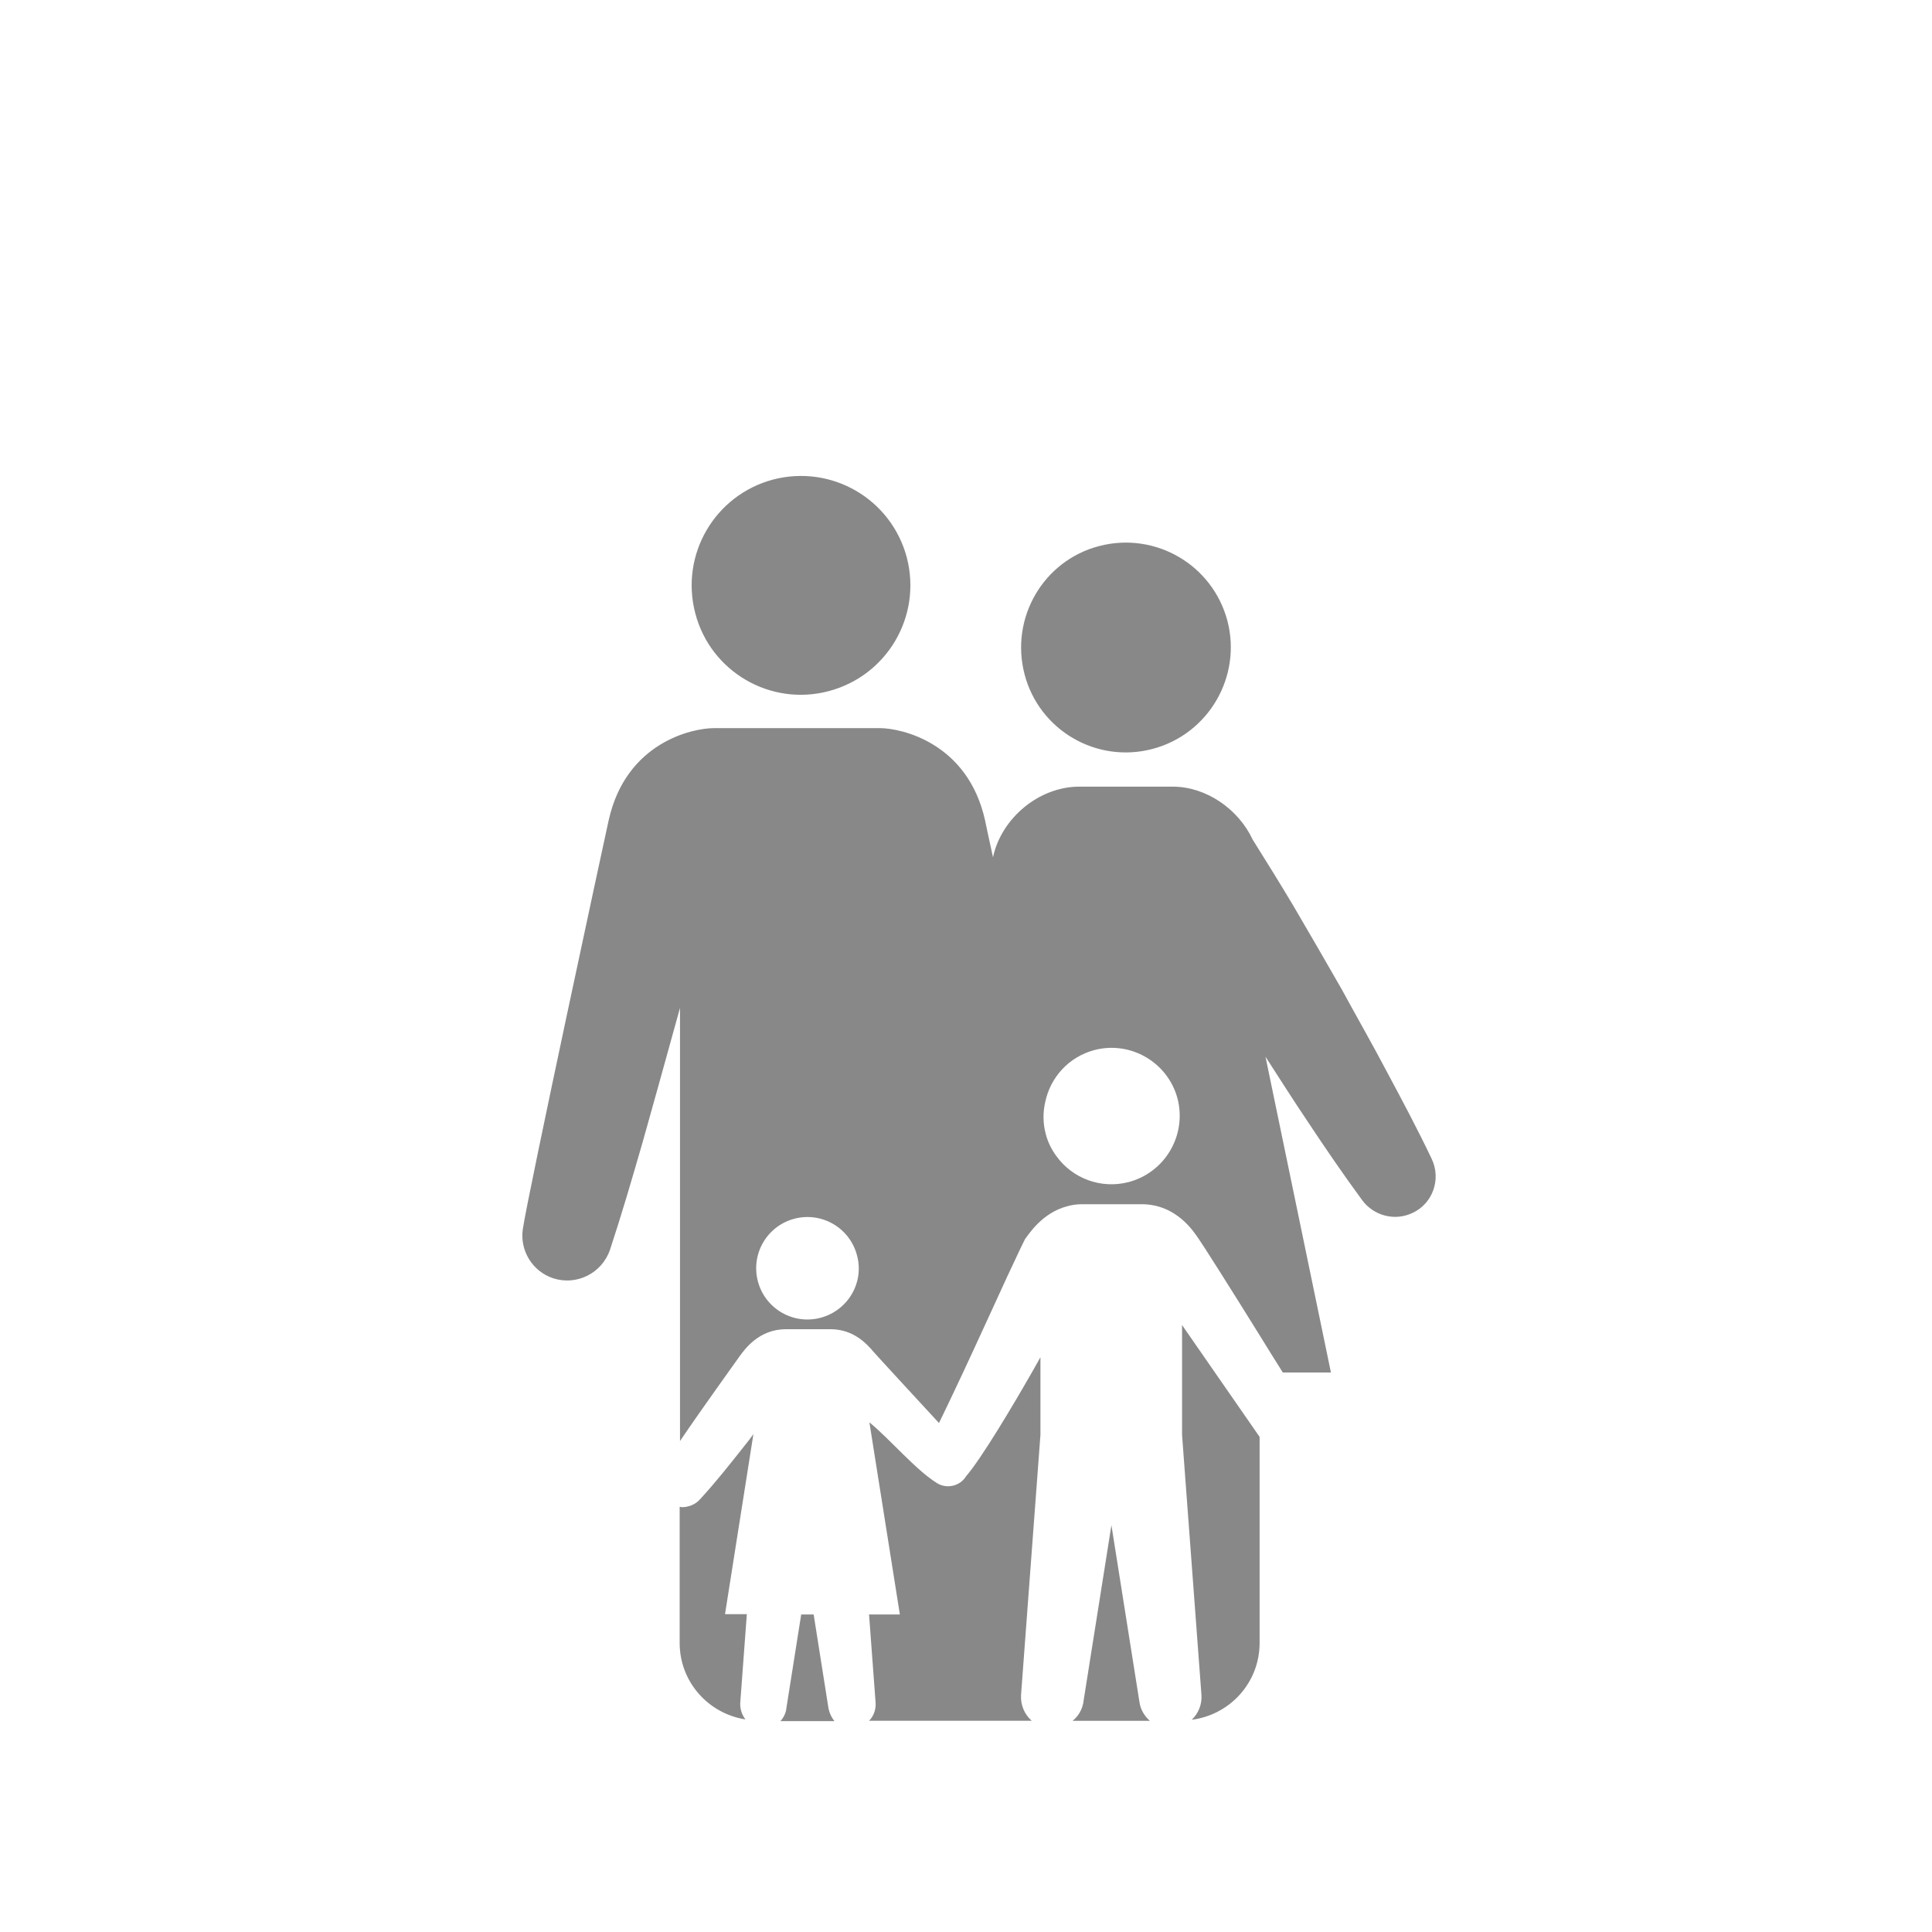 <?xml version="1.0" encoding="utf-8"?>
<!-- Generator: Adobe Illustrator 17.0.0, SVG Export Plug-In . SVG Version: 6.00 Build 0)  -->
<!DOCTYPE svg PUBLIC "-//W3C//DTD SVG 1.1//EN" "http://www.w3.org/Graphics/SVG/1.1/DTD/svg11.dtd">
<svg version="1.1" id="Layer_1" xmlns="http://www.w3.org/2000/svg" xmlns:xlink="http://www.w3.org/1999/xlink" x="0px" y="0px"
	 width="960px" height="960px" viewBox="0 0 960 960" enable-background="new 0 0 960 960" xml:space="preserve">
<g>
	<path fill="#888888" d="M372.473,715.183l-1.892,2.409c-7.226,9.118-14.624,18.581-22.71,27.355
		c-2.237,2.581-5.677,3.957-8.946,3.957c-0.344,0-0.86-0.172-1.204-0.172v67.613c0,19.269,14.108,35.097,32.688,38.021
		c-1.72-2.237-2.753-5.161-2.581-8.258l3.269-44.043h-10.839l14.108-89.462L372.473,715.183z M411.871,343.398
		c29.075-7.742,46.28-37.333,38.71-66.409c-7.742-29.075-37.333-46.28-66.409-38.71c-29.075,7.742-46.28,37.333-38.71,66.409
		C353.032,333.763,382.796,351.14,411.871,343.398z M411.699,849.032l-7.398-46.796h-6.194l-7.398,46.796v0.172
		c-0.344,2.237-1.376,4.301-2.925,6.021h26.839C413.247,853.505,412.215,851.441,411.699,849.032L411.699,849.032z M572.731,372.129
		c27.871-7.398,44.387-35.957,37.161-63.656c-7.398-27.871-35.785-44.387-63.656-37.161c-27.871,7.226-44.387,35.785-37.161,63.656
		C516.301,362.839,544.86,379.527,572.731,372.129z M711.398,575.828c-6.882-14.452-14.28-28.387-21.849-42.495
		c-7.398-14.108-15.312-27.871-22.882-41.806c-7.914-13.763-15.828-27.527-23.914-41.29c-6.538-11.011-13.419-22.022-20.301-33.032
		c-7.054-15.14-23.054-26.323-39.742-26.323h-46.452c-19.957,0-38.71,15.656-42.839,35.097c-2.237-9.979-3.613-16.86-3.957-18.409
		c-8.602-38.538-41.634-45.763-52.301-45.763h-82.409c-10.667,0-43.699,7.054-52.301,45.763
		c-2.065,9.29-39.914,184.774-42.667,203.183c-1.548,10.495,4.645,20.989,15.14,24.43c11.699,3.785,24.258-2.581,28.215-14.28
		c5.849-17.72,11.011-35.441,16.172-53.333c2.581-9.118,11.527-41.118,18.581-66.753v215.226
		c11.527-17.032,28.731-40.774,29.763-42.323c2.409-3.269,9.462-13.247,22.882-13.247h22.022c9.634,0,15.828,4.989,19.785,9.29l0,0
		c0,0,0,0,0.172,0.172c0.344,0.344,0.688,0.688,0.86,1.032c4.301,4.817,20.989,22.882,33.204,36.129
		c2.925-6.022,7.226-14.968,12.043-25.29c7.398-15.828,15.828-34.409,22.021-47.828c4.817-10.323,8.258-17.548,8.774-18.409
		c1.892-2.409,8.43-12.903,20.817-16.172c2.409-0.688,4.817-1.032,7.57-1.032h29.419c17.72,0,26.323,14.28,28.387,17.204
		c1.204,1.548,16.172,25.118,30.452,48.172c3.957,6.366,7.742,12.559,11.355,18.237h23.914l-32.516-156.903
		c6.882,10.667,13.763,21.505,20.817,32c8.774,13.247,17.72,26.323,27.183,39.226c5.677,7.742,16.172,10.667,25.118,6.366
		C711.914,598.022,716.215,585.979,711.398,575.828z M407.742,654.796c-13.591,3.613-27.527-4.473-31.14-18.065
		s4.473-27.527,18.065-31.14c13.591-3.613,27.527,4.473,31.14,18.065C429.591,637.247,421.333,651.183,407.742,654.796z
		 M560.86,587.355c-13.935,3.613-28.043-1.893-35.957-12.903c-2.409-3.269-4.301-7.054-5.333-11.183
		c-1.376-5.333-1.376-10.667-0.172-15.828c2.581-12.043,11.527-22.194,24.258-25.634c18.065-4.817,36.645,6.021,41.462,24.086
		C589.763,564.129,578.925,582.538,560.86,587.355z M480,733.591c-2.925,4.817-9.462,6.366-14.28,3.441
		c-10.667-6.538-23.226-21.677-33.72-30.28l15.14,95.484h-15.312l3.269,44.043c0.172,3.269-1.032,6.538-3.269,8.774h80.86
		c-3.613-3.097-5.677-7.914-5.333-12.903l9.634-129.204v-38.538c-1.204,2.065-2.753,4.817-4.473,7.914
		C503.57,697.979,487.742,724.645,480,733.591z M587.355,658.409v54.538l9.634,129.204c0.344,4.817-1.548,9.29-4.817,12.387
		c18.925-2.409,33.72-18.409,33.72-38.194V713.979l-22.194-32L587.355,658.409z M566.194,845.763l-13.935-87.914l-13.935,87.914
		v0.172c-0.688,3.785-2.581,6.882-5.333,9.118h38.366C568.774,852.817,566.71,849.548,566.194,845.763L566.194,845.763z"/>
</g>
</svg>

